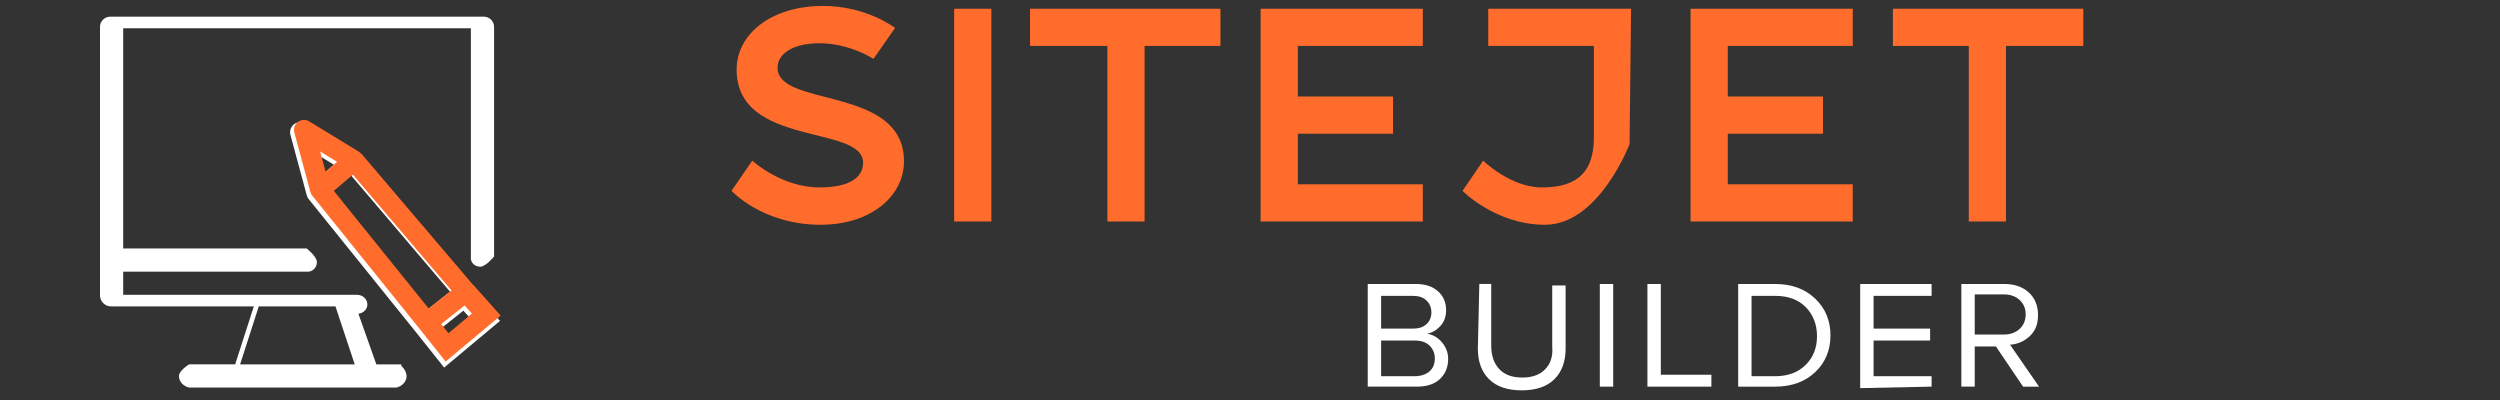 <?xml version="1.0" encoding="UTF-8"?>
<svg id="a" data-name="Layer 2" xmlns="http://www.w3.org/2000/svg" width="150" height="24" viewBox="0 0 150 24">
  <rect x="0" y="0" width="150" height="24" fill="#333333" stroke="none"/>
  <g id="b" data-name="Layer 2-2">
    <g id="c" data-name="Layer 1-2">
      <g>
        <g>
          <polygon points="85.367 2.756 85.367 .525 75.637 .525 75.637 13.289 85.367 13.289 85.367 11.058 77.869 11.058 77.869 8.023 83.582 8.023 83.582 5.791 77.869 5.791 77.869 2.756 85.367 2.756" style="fill: #ff6c2c;"/>
          <rect x="57.249" y=".525" width="2.232" height="12.765" style="fill: #ff6c2c;"/>
          <polygon points="73.227 .525 61.802 .525 61.802 2.756 66.443 2.756 66.443 13.289 66.443 13.289 68.675 13.289 68.675 13.289 68.675 2.756 73.227 2.756 73.227 .525" style="fill: #ff6c2c;"/>
          <path d="m52.41,3.533l1.294-1.857s-1.705-1.321-4.32-1.321c-3.106,0-5.186,1.687-5.186,3.82,0,4.686,7.587,3.276,7.587,5.588,0,.875-.786,1.482-2.624,1.482-2.285,0-4.026-1.607-4.026-1.607l-1.241,1.812s1.857,2.035,5.338,2.035c3.071,0,5.008-1.758,5.008-3.803,0-4.561-7.587-3.205-7.587-5.615,0-.875.973-1.473,2.526-1.473,1.785,0,3.231.937,3.231.937h0Z" style="fill: #ff6c2c;"/>
          <g>
            <polygon points="125 .525 113.574 .525 113.574 2.756 118.127 2.756 118.127 13.289 118.127 13.289 120.358 13.289 120.358 13.289 120.358 2.756 125 2.756 125 .525" style="fill: #ff6c2c;"/>
            <polygon points="111.164 2.756 111.164 .525 101.434 .525 101.434 13.289 111.164 13.289 111.164 11.058 103.666 11.058 103.666 8.023 109.379 8.023 109.379 5.791 103.666 5.791 103.666 2.756 111.164 2.756" style="fill: #ff6c2c;"/>
            <path d="m97.864.525h-8.569v2.232h6.338v5.579c-.037,1.785-.787,2.91-3.116,2.91-1.892,0-3.526-1.607-3.526-1.607l-1.241,1.812s1.991,2.035,4.945,2.035c3.249,0,5.08-4.847,5.08-4.847l.089-8.114v0Z" style="fill: #ff6c2c;"/>
          </g>
        </g>
        <g>
          <path d="m82.064,23.198v-6.159h2.889c.56,0,.995.142,1.324.435.329.293.489.667.489,1.138,0,.373-.107.684-.329.933s-.489.418-.809.48c.347.053.64.222.889.515s.373.631.373.995c0,.498-.169.898-.498,1.209s-.791.453-1.378.453h-2.951 0Zm.795-3.481h1.92c.351,0,.622-.088.815-.272s.289-.412.289-.701-.096-.517-.289-.71-.465-.281-.807-.281h-1.92v1.964h-.009 0Zm-0,2.856h2.007c.378,0,.675-.099.9-.288s.324-.459.324-.783c0-.306-.108-.558-.315-.765-.216-.207-.513-.306-.9-.306h-2.007v2.142h-.009Z" style="fill: #fff;"/>
          <path d="m88.759,17.038h.714v3.767c.017.571.177,1.027.499,1.357s.777.491,1.366.491,1.044-.161,1.366-.491.482-.777.43-1.357v-3.677h.803v3.776c0,.786-.222,1.401-.674,1.848s-1.108.669-1.959.669-1.516-.223-1.959-.669c-.452-.446-.674-1.062-.674-1.839l.089-3.874v0Z" style="fill: #fff;"/>
          <path d="m95.989,23.198v-6.159h.803v6.159h-.803Z" style="fill: #fff;"/>
          <path d="m98.846,23.198v-6.159h.803v5.445h3.035v.714h-3.838Z" style="fill: #fff;"/>
          <path d="m104.291,23.198v-6.159h2.213c.995,0,1.795.293,2.409.88s.915,1.324.915,2.204-.302,1.626-.915,2.204-1.413.871-2.409.871h-2.213Zm.803-.625h1.422c.769,0,1.377-.233,1.833-.689s.671-1.028.671-1.717-.224-1.27-.662-1.726c-.447-.456-1.055-.689-1.842-.689h-1.422v4.82h0Z" style="fill: #fff;"/>
          <path d="m111.611,23.287v-6.248h4.285v.714h-3.481v1.964h3.392v.714h-3.392v2.142h3.481v.625l-4.286.089h.001Z" style="fill: #fff;"/>
          <path d="m121.385,23.198l-1.63-2.41h-1.271v2.41h-.803v-6.159h2.587c.6,0,1.086.169,1.457.507s.556.791.556,1.351-.159.951-.486,1.262-.715.489-1.192.524l1.739,2.515h-.957s-0.0 0-0.0 0Zm-.209-5.198c-.246-.227-.564-.337-.955-.337h-1.737v2.41h1.737c.391,0,.709-.109.955-.337s.364-.518.364-.873-.118-.637-.364-.864h0Z" style="fill: #fff;"/>
        </g>
      </g>
    </g>
  </g>
  <g id="d" data-name="Layer 2-2">
    <g>
      <path d="m24.081,21.862h-1.501l-1.075-3.037c.3-.039.537-.269.537-.558,0-.315-.272-.577-.614-.577H7.391v-1.391h11.01c.334.038.612-.234.612-.574s-.612-.817-.612-.817H7.391V1.695h20.862v13.695c-.054.334.217.612.558.612s.833-.612.833-.612V1.612c0-.334-.273-.612-.616-.612H6.616c-.336,0-.616.271-.616.612v16.108c0,.363.295.665.665.665h8.564l-1.119,3.477h-2.761s-.612.365-.612.705.271.612.612.686h12.434c.334-.074.612-.345.612-.686s-.314-.612-.314-.612v-.093Zm-9.675,0l1.119-3.477h4.603l1.156,3.477h-6.878Z" style="fill: #fff;"/>
      <path d="m28.338,17.401l-6.808-7.997s-.07-.056-.104-.083c-.014-.014-.028-.035-.042-.042l-3.053-1.864c-.216-.132-.48-.118-.681.035-.202.146-.285.403-.223.647l.981,3.63h0c.021.076.056.153.111.216l6.53,8.101h0l1.599,2.01,3.352-2.802-1.655-1.857-.007.007Zm-9.006-6.919l-.334-1.231,1.036.633-.57.487-.132.111Zm.508.95l.64-.549.515-.438,6.008,7.058-1.391,1.099-5.779-7.17h.007Zm6.982,8.897l-.445-.556,1.426-1.134.445.494-1.426,1.196Z" style="fill: #fff;"/>
    </g>
  </g>
  <g id="e" data-name="b">
    <path d="m28.401,17.112l-6.702-7.873s-.068-.055-.103-.082c-.014-.014-.027-.034-.041-.041l-3.005-1.835c-.212-.13-.472-.116-.671.034-.199.144-.281.397-.219.637l.965,3.574h0c.021.075.055.151.11.212l6.428,7.976h0l1.575,1.979,3.3-2.759-1.629-1.828-.007.007Zm-8.866-6.812l-.329-1.212,1.02.623-.561.479s-.13.11-.13.11Zm.5,1.15l.63-.541.507-.431,5.915,6.949-1.369,1.082-5.689-7.058s.007,0,.007 0Zm6.873,8.544l-.438-.548,1.403-1.116.438.486-1.403,1.178Z" style="fill: #ff6c2c;"/>
  </g>
</svg>